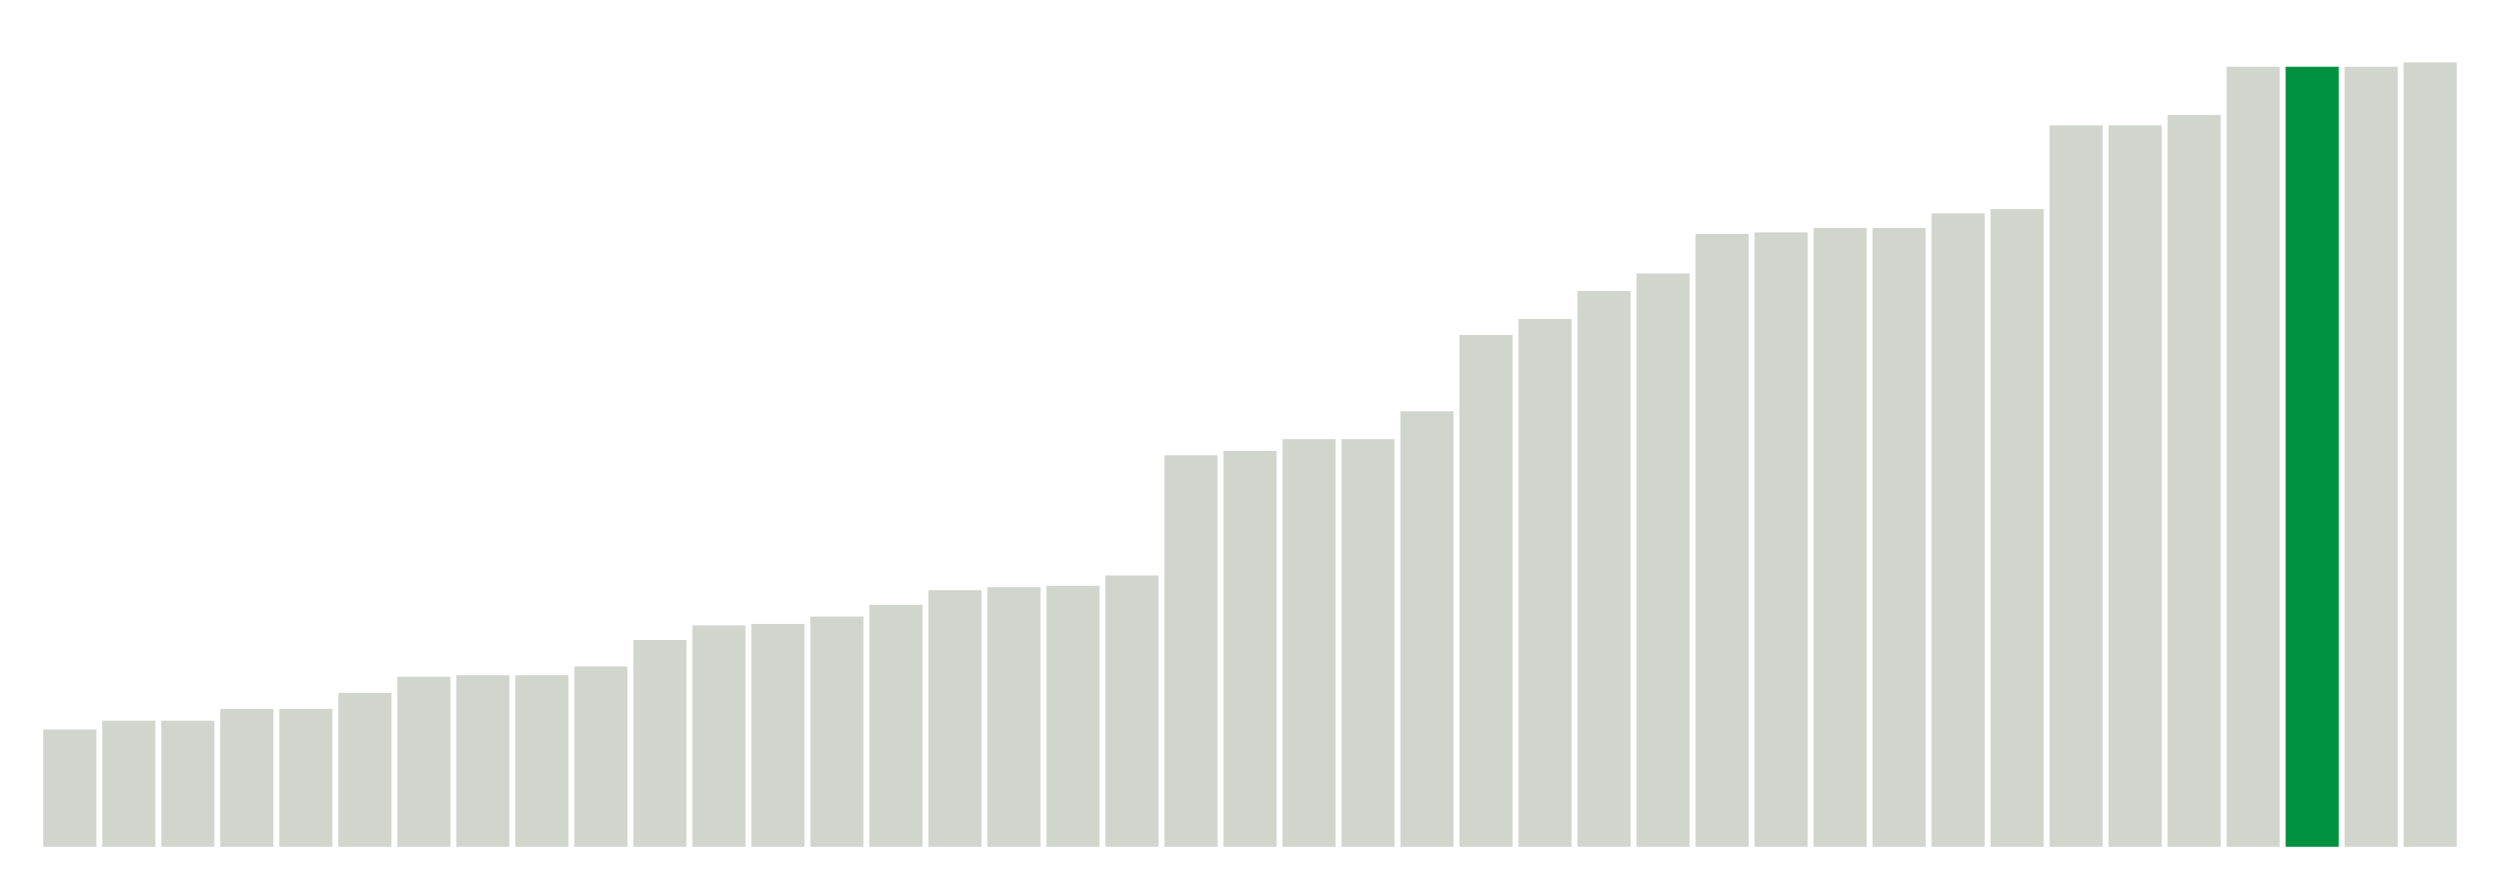 <svg xmlns="http://www.w3.org/2000/svg" xmlns:xlink="http://www.w3.org/1999/xlink" version="1.1" class="marks" width="310" height="110" ><g fill="none" stroke-miterlimit="10" transform="translate(5,5)"><g class="mark-group role-frame root" role="graphics-object" aria-roledescription="group mark container"><g transform="translate(0,0)"><path class="background" aria-hidden="true" d="M0,0h300v100h-300Z" stroke="#ddd" stroke-width="0"/><g><g class="mark-rect role-mark marks" role="graphics-symbol" aria-roledescription="rect mark container"><path d="M0.366,85.455h6.585v14.545h-6.585Z" fill="#D2D4CE"/><path d="M7.683,84.364h6.585v15.636h-6.585Z" fill="#D2D4CE"/><path d="M15,84.364h6.585v15.636h-6.585Z" fill="#D2D4CE"/><path d="M22.317,82.909h6.585v17.091h-6.585Z" fill="#D2D4CE"/><path d="M29.634,82.909h6.585v17.091h-6.585Z" fill="#D2D4CE"/><path d="M36.951,80.909h6.585v19.091h-6.585Z" fill="#D2D4CE"/><path d="M44.268,78.909h6.585v21.091h-6.585Z" fill="#D2D4CE"/><path d="M51.585,78.727h6.585v21.273h-6.585Z" fill="#D2D4CE"/><path d="M58.902,78.727h6.585v21.273h-6.585Z" fill="#D2D4CE"/><path d="M66.22,77.636h6.585v22.364h-6.585Z" fill="#D2D4CE"/><path d="M73.537,74.364h6.585v25.636h-6.585Z" fill="#D2D4CE"/><path d="M80.854,72.545h6.585v27.455h-6.585Z" fill="#D2D4CE"/><path d="M88.171,72.364h6.585v27.636h-6.585Z" fill="#D2D4CE"/><path d="M95.488,71.455h6.585v28.545h-6.585Z" fill="#D2D4CE"/><path d="M102.805,70h6.585v30h-6.585Z" fill="#D2D4CE"/><path d="M110.122,68.182h6.585v31.818h-6.585Z" fill="#D2D4CE"/><path d="M117.439,67.818h6.585v32.182h-6.585Z" fill="#D2D4CE"/><path d="M124.756,67.636h6.585v32.364h-6.585Z" fill="#D2D4CE"/><path d="M132.073,66.364h6.585v33.636h-6.585Z" fill="#D2D4CE"/><path d="M139.39,51.455h6.585v48.545h-6.585Z" fill="#D2D4CE"/><path d="M146.707,50.909h6.585v49.091h-6.585Z" fill="#D2D4CE"/><path d="M154.024,49.455h6.585v50.545h-6.585Z" fill="#D2D4CE"/><path d="M161.341,49.455h6.585v50.545h-6.585Z" fill="#D2D4CE"/><path d="M168.659,46h6.585v54h-6.585Z" fill="#D2D4CE"/><path d="M175.976,36.545h6.585v63.455h-6.585Z" fill="#D2D4CE"/><path d="M183.293,34.545h6.585v65.455h-6.585Z" fill="#D2D4CE"/><path d="M190.61,31.091h6.585v68.909h-6.585Z" fill="#D2D4CE"/><path d="M197.927,28.909h6.585v71.091h-6.585Z" fill="#D2D4CE"/><path d="M205.244,24h6.585v76h-6.585Z" fill="#D2D4CE"/><path d="M212.561,23.818h6.585v76.182h-6.585Z" fill="#D2D4CE"/><path d="M219.878,23.273h6.585v76.727h-6.585Z" fill="#D2D4CE"/><path d="M227.195,23.273h6.585v76.727h-6.585Z" fill="#D2D4CE"/><path d="M234.512,21.455h6.585v78.545h-6.585Z" fill="#D2D4CE"/><path d="M241.829,20.909h6.585v79.091h-6.585Z" fill="#D2D4CE"/><path d="M249.146,10.545h6.585v89.455h-6.585Z" fill="#D2D4CE"/><path d="M256.463,10.545h6.585v89.455h-6.585Z" fill="#D2D4CE"/><path d="M263.78,9.273h6.585v90.727h-6.585Z" fill="#D2D4CE"/><path d="M271.098,3.273h6.585v96.727h-6.585Z" fill="#D2D4CE"/><path d="M278.415,3.273h6.585v96.727h-6.585Z" fill="#00923E"/><path d="M285.732,3.273h6.585v96.727h-6.585Z" fill="#D2D4CE"/><path d="M293.049,2.727h6.585v97.273h-6.585Z" fill="#D2D4CE"/></g></g><path class="foreground" aria-hidden="true" d="" display="none"/></g></g></g></svg>